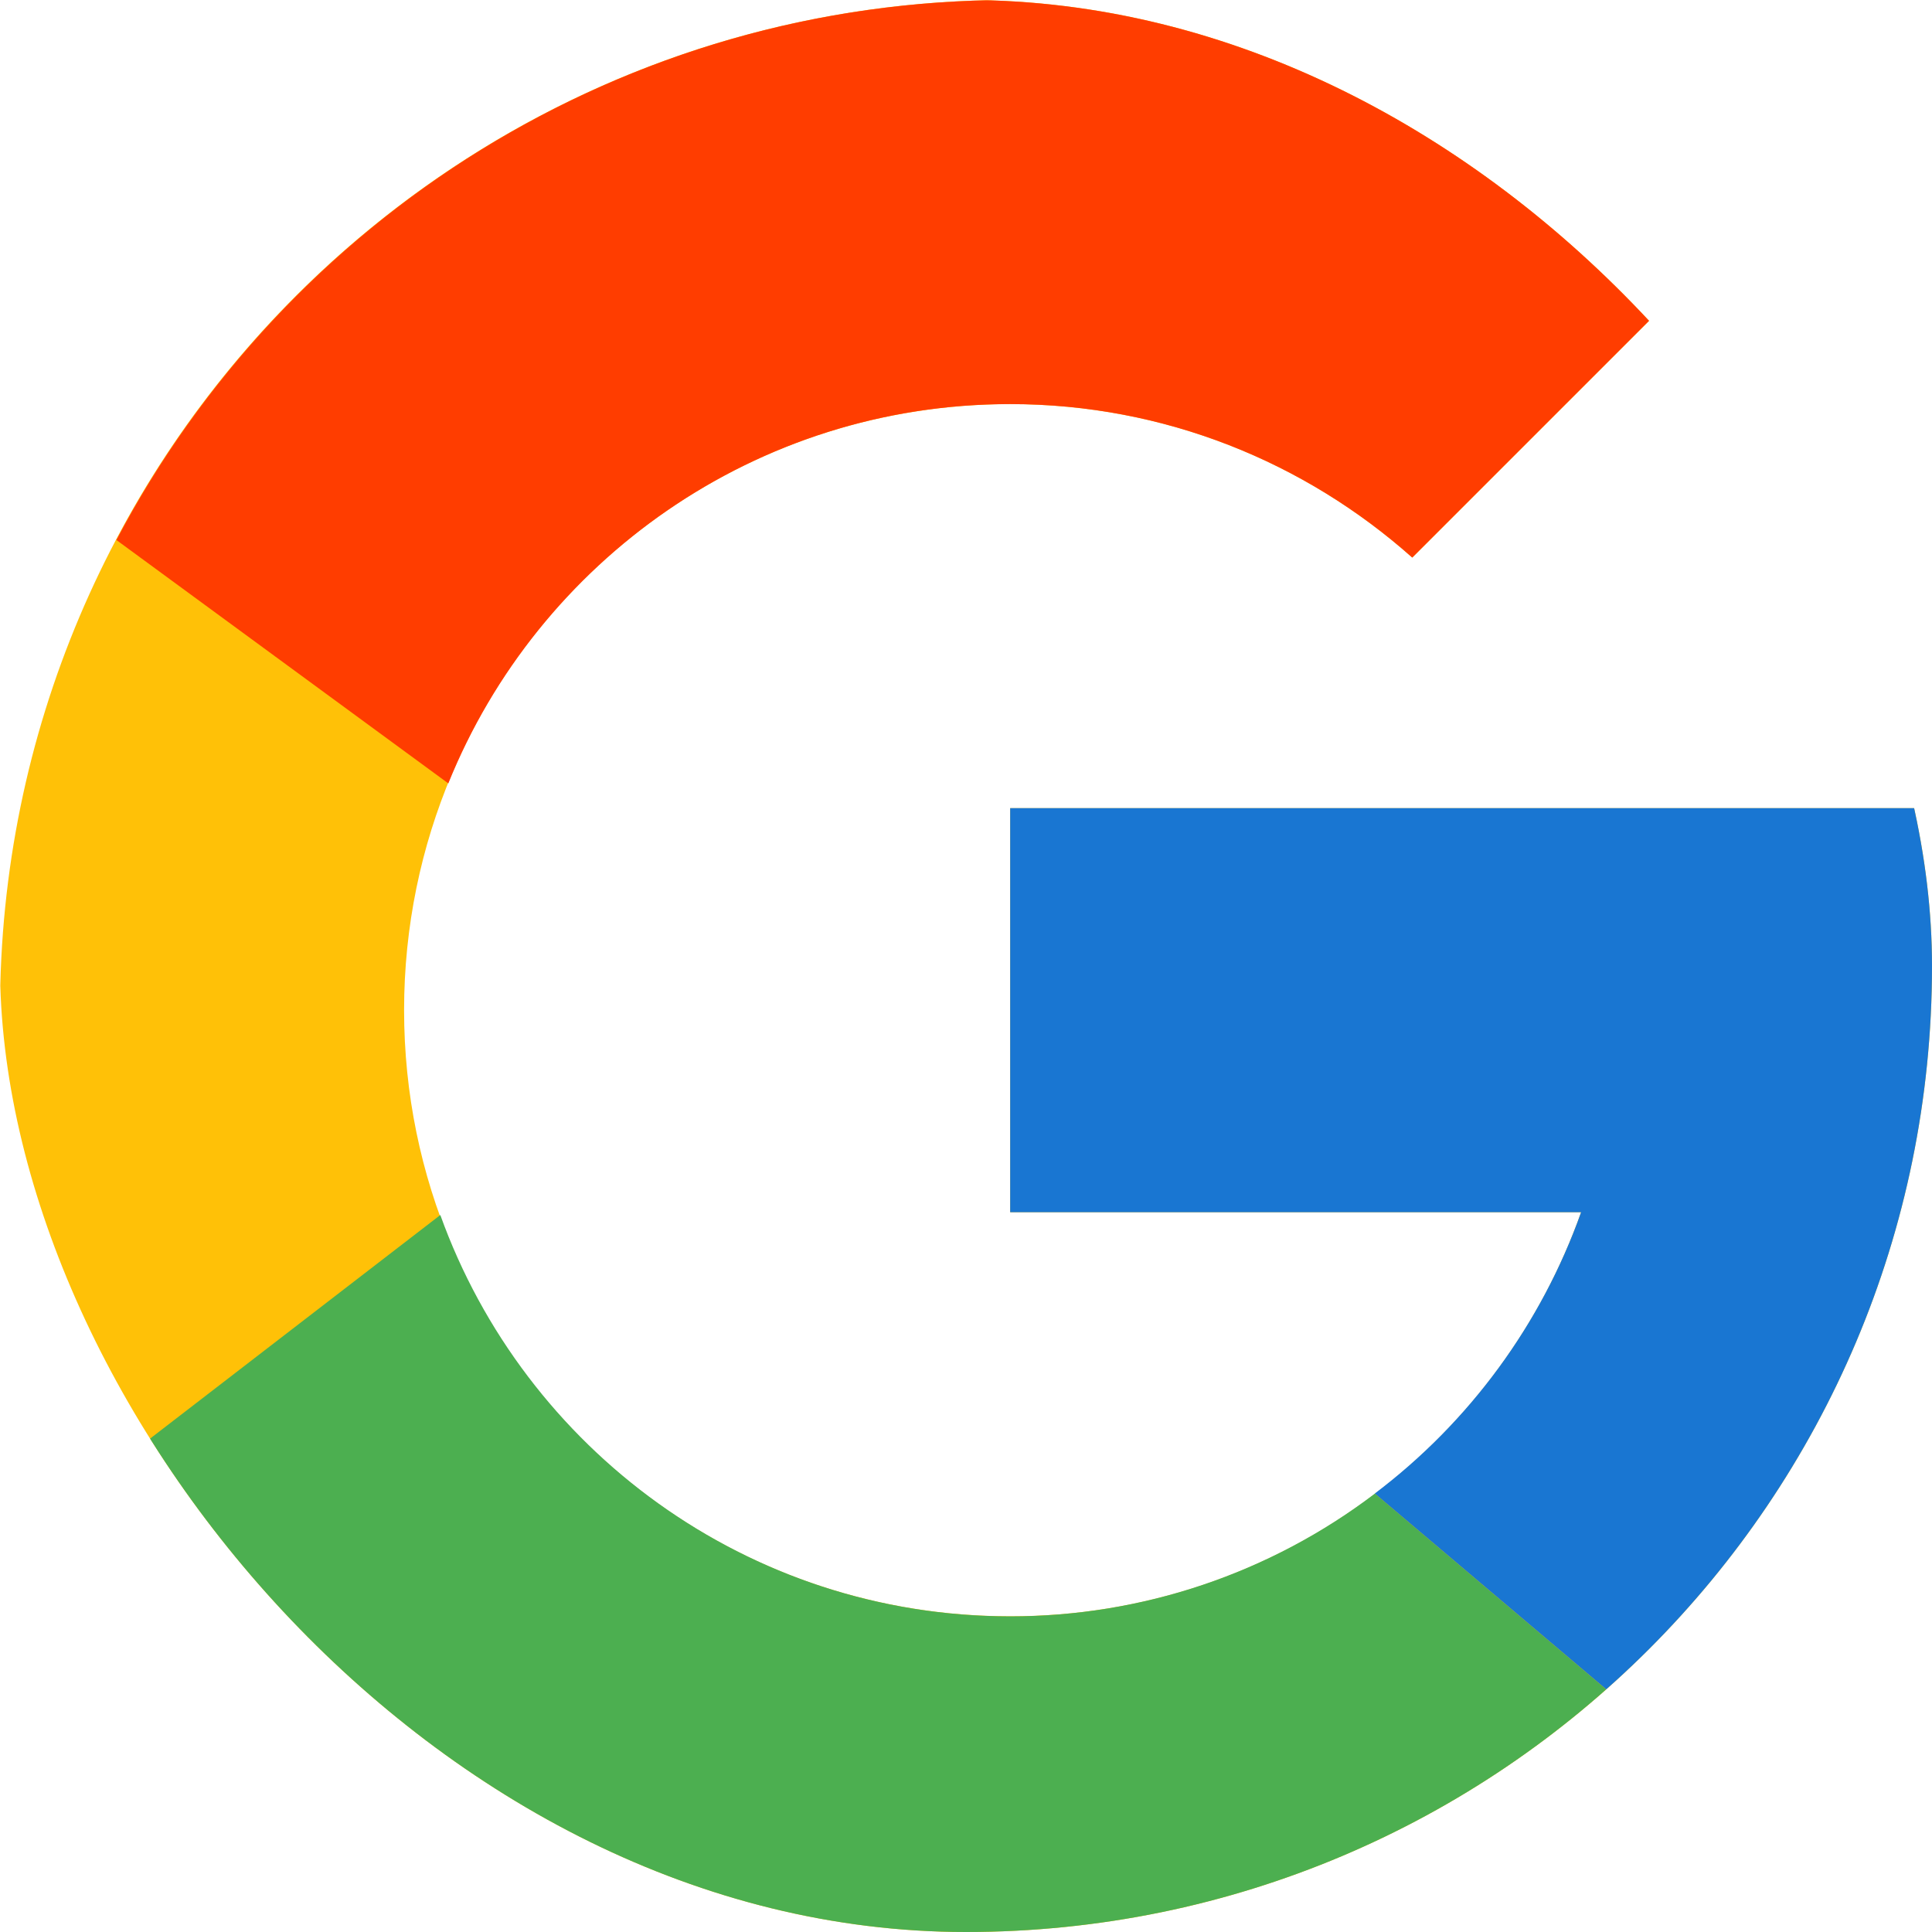 <svg width="45" height="45" viewBox="0 0 45 45" fill="none" xmlns="http://www.w3.org/2000/svg">
<g clip-path="url(#clip0_43_954)">
<path d="M46.601 18.921H44.706V18.823H23.529V28.235H36.827C34.887 33.714 29.674 37.647 23.529 37.647C15.733 37.647 9.412 31.326 9.412 23.529C9.412 15.733 15.733 9.412 23.529 9.412C27.128 9.412 30.402 10.769 32.895 12.987L39.551 6.332C35.348 2.415 29.727 0 23.529 0C10.535 0 0 10.535 0 23.529C0 36.523 10.535 47.059 23.529 47.059C36.523 47.059 47.059 36.523 47.059 23.529C47.059 21.952 46.897 20.412 46.601 18.921Z" fill="#FFC107"/>
<path d="M2.711 12.578L10.442 18.247C12.534 13.068 17.6 9.412 23.528 9.412C27.127 9.412 30.401 10.769 32.894 12.987L39.549 6.332C35.347 2.415 29.726 0 23.528 0C14.49 0 6.653 5.102 2.711 12.578Z" fill="#FF3D00"/>
<path d="M23.53 47.06C29.608 47.06 35.13 44.734 39.305 40.951L32.023 34.789C29.581 36.646 26.597 37.65 23.53 37.648C17.41 37.648 12.213 33.745 10.256 28.3L2.583 34.211C6.477 41.831 14.385 47.06 23.53 47.06Z" fill="#4CAF50"/>
<path d="M46.601 18.921H44.706V18.823H23.529V28.235H36.827C35.899 30.843 34.227 33.121 32.019 34.789L32.022 34.787L39.305 40.949C38.789 41.418 47.059 35.294 47.059 23.529C47.059 21.952 46.897 20.412 46.601 18.921Z" fill="#1976D2"/>
</g>
<defs>
<clipPath id="clip0_43_954">
<rect width="45" height="45" rx="22.5" fill="white"/>
</clipPath>
</defs>
</svg>
